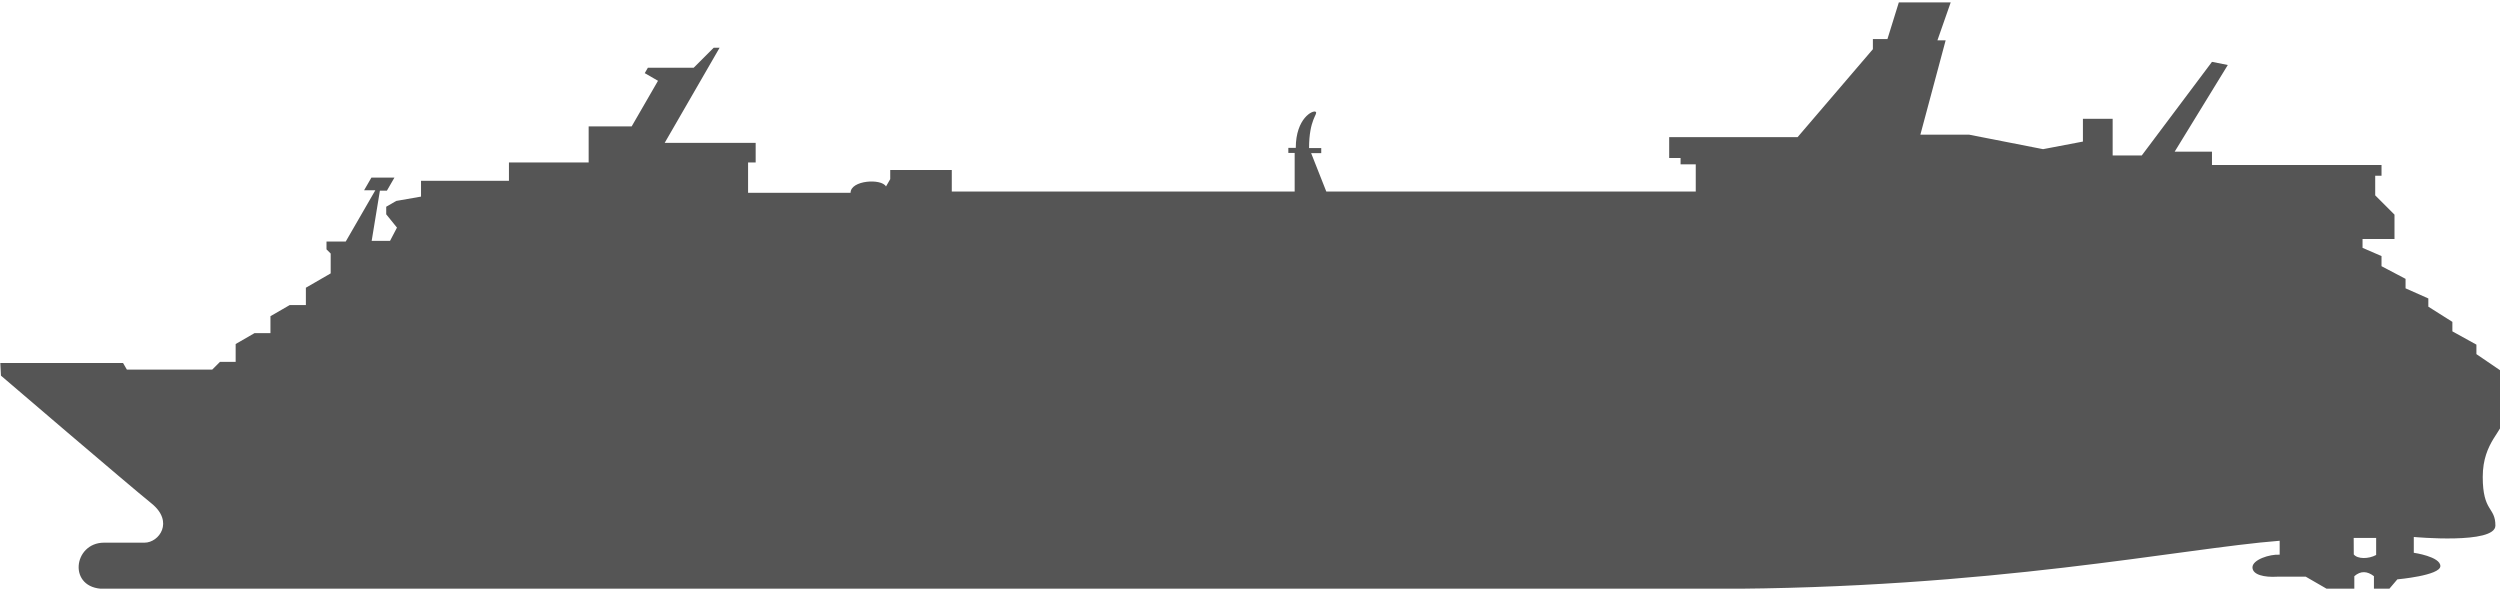 <?xml version="1.0" encoding="UTF-8" standalone="no"?>
<!-- Created with Inkscape (http://www.inkscape.org/) -->

<svg
   xmlns:dc="http://purl.org/dc/elements/1.1/"
   xmlns:cc="http://creativecommons.org/ns#"
   xmlns:rdf="http://www.w3.org/1999/02/22-rdf-syntax-ns#"
   xmlns:svg="http://www.w3.org/2000/svg"
   xmlns="http://www.w3.org/2000/svg"
   xmlns:sodipodi="http://sodipodi.sourceforge.net/DTD/sodipodi-0.dtd"
   xmlns:inkscape="http://www.inkscape.org/namespaces/inkscape"
   width="187.004mm"
   height="44.034mm"
   viewBox="0 0 187.004 44.034"
   version="1.1"
   id="svg8"
   inkscape:version="0.92.4 (5da689c313, 2019-01-14)"
   sodipodi:docname="Cruise_Ship_Generic-side.svg">
  <defs
     id="defs2" />
  <sodipodi:namedview
     id="base"
     pagecolor="#ffffff"
     bordercolor="#666666"
     borderopacity="1.0"
     inkscape:pageopacity="0.0"
     inkscape:pageshadow="2"
     inkscape:zoom="1.4"
     inkscape:cx="289.07782"
     inkscape:cy="75.949818"
     inkscape:document-units="mm"
     inkscape:current-layer="layer1"
     showgrid="false"
     fit-margin-top="0"
     fit-margin-left="0"
     fit-margin-right="0"
     fit-margin-bottom="0"
     inkscape:snap-global="false"
     inkscape:window-width="1366"
     inkscape:window-height="713"
     inkscape:window-x="0"
     inkscape:window-y="0"
     inkscape:window-maximized="1" />
  <g
     inkscape:label="Layer 1"
     inkscape:groupmode="layer"
     id="layer1"
     transform="translate(-15.403,-113.824)">
    <path
       style="fill:#555555;fill-opacity:1;stroke:none;stroke-width:1px;stroke-linecap:butt;stroke-linejoin:miter;stroke-opacity:1"
       d="m 594.107,430.199 -3.215,10.355 h -4.107 v 2.857 l -21.25,24.822 h -36.25 v 5.893 H 532.5 v 1.785 h 4.285 v 7.68 H 432.5 l -4.285,-10.85 h 2.857 v -1.428 l -3.438,0 c 0,-8.214 2.61,-9.632 1.873,-10.223 -0.737,-0.59 -5.623,1.785 -5.623,10.178 h -2.1 v 1.43 h 1.787 v 10.893 h -96.787 v -6.072 h -17.375 v 2.572 c 0,0 -0.398,0.69 -1.195,2.07 -1.25,-2.321 -10,-1.784 -10,1.787 h -28.93 v -8.572 h 2.143 v -5.529 H 245.748 L 261.25,442.996 h -1.666 l -5.656,5.654 h -12.932 l -0.877,1.52 3.74,2.158 -7.432,12.869 h -12.143 v 10.18 h -22.5 v 5.178 h -24.82 v 4.465 l -6.982,1.219 -2.84,1.639 v 2.143 l 3.035,3.75 -1.963,3.75 h -5.18 l 2.322,-14.176 h 1.975 l 2.133,-3.695 h -6.5 l -2.072,3.588 h 3.172 l -8.35,14.463 h -5.428 v 2.213 l 1.18,1.18 v 5.6 l -7.002,4.043 v 4.891 h -4.555 l -5.445,3.145 v 4.791 h -4.51 l -5.312,3.066 v 5.037 h -4.428 l -2.18,2.18 H 93.932 l -1.074,-1.859 H 58.215 l 0.178,3.57 c 0,0 36.071,30.894 42.5,36.072 6.429,5.179 2.142,11.072 -1.965,11.072 H 87.5 c -8.75,0 -10.357,13.035 0,13.035 h 454.066 c 78.483,0 132.362,-11.429 160.041,-13.572 v 3.93 c -2.857,-0.179 -7.68,1.427 -7.68,3.57 0,2.143 3.393,2.858 6.965,2.643 h 8.084 l 6.559,3.787 h 7.143 v -3.93 c 1.802,-1.572 3.651,-1.458 5.537,0 v 4.465 h 3.57 l 3.037,-3.572 c 0,0 12.143,-1.071 12.143,-3.75 0,-2.679 -7.5,-3.75 -7.5,-3.75 v -4.463 c 0,0 23.035,2.142 23.035,-3.215 0,-5.357 -3.572,-3.75 -3.572,-13.75 0,-10 6.072,-13.036 6.072,-16.965 V 534.842 l -7.857,-5.357 v -2.68 l -6.785,-3.75 v -2.678 l -6.785,-4.285 v -2.322 l -6.43,-2.857 v -2.678 l -6.785,-3.572 v -2.857 L 725,499.484 v -2.5 h 9.018 v -6.875 l -5.445,-5.447 v -5.535 h 1.785 V 476.092 H 682.5 v -3.75 h -10.535 l 15,-24.465 -4.465,-0.893 -19.822,26.428 h -8.213 v -10.357 h -8.393 v 6.43 l -11.25,2.143 -20.895,-4.096 h -13.738 l 7.133,-26.619 H 605 l 3.75,-10.713 z M 722.5,581.359 h 6.34 v 4.82 c -2.143,1.161 -5.243,1.183 -6.314,-0.156 -0.026,-2.626 -0.025,-3.816 -0.025,-4.664 z"
       transform="scale(0.265)"
       id="path826"
       inkscape:connector-curvature="0"
       sodipodi:nodetypes="cccccccccccccccczcccccccccccccccccccccccccccccccccccccccccccccccccccccccccccccssssccscccccccccsccssscccccccccccccccccccccccccccccccccccccccccc" />
  </g>
</svg>

